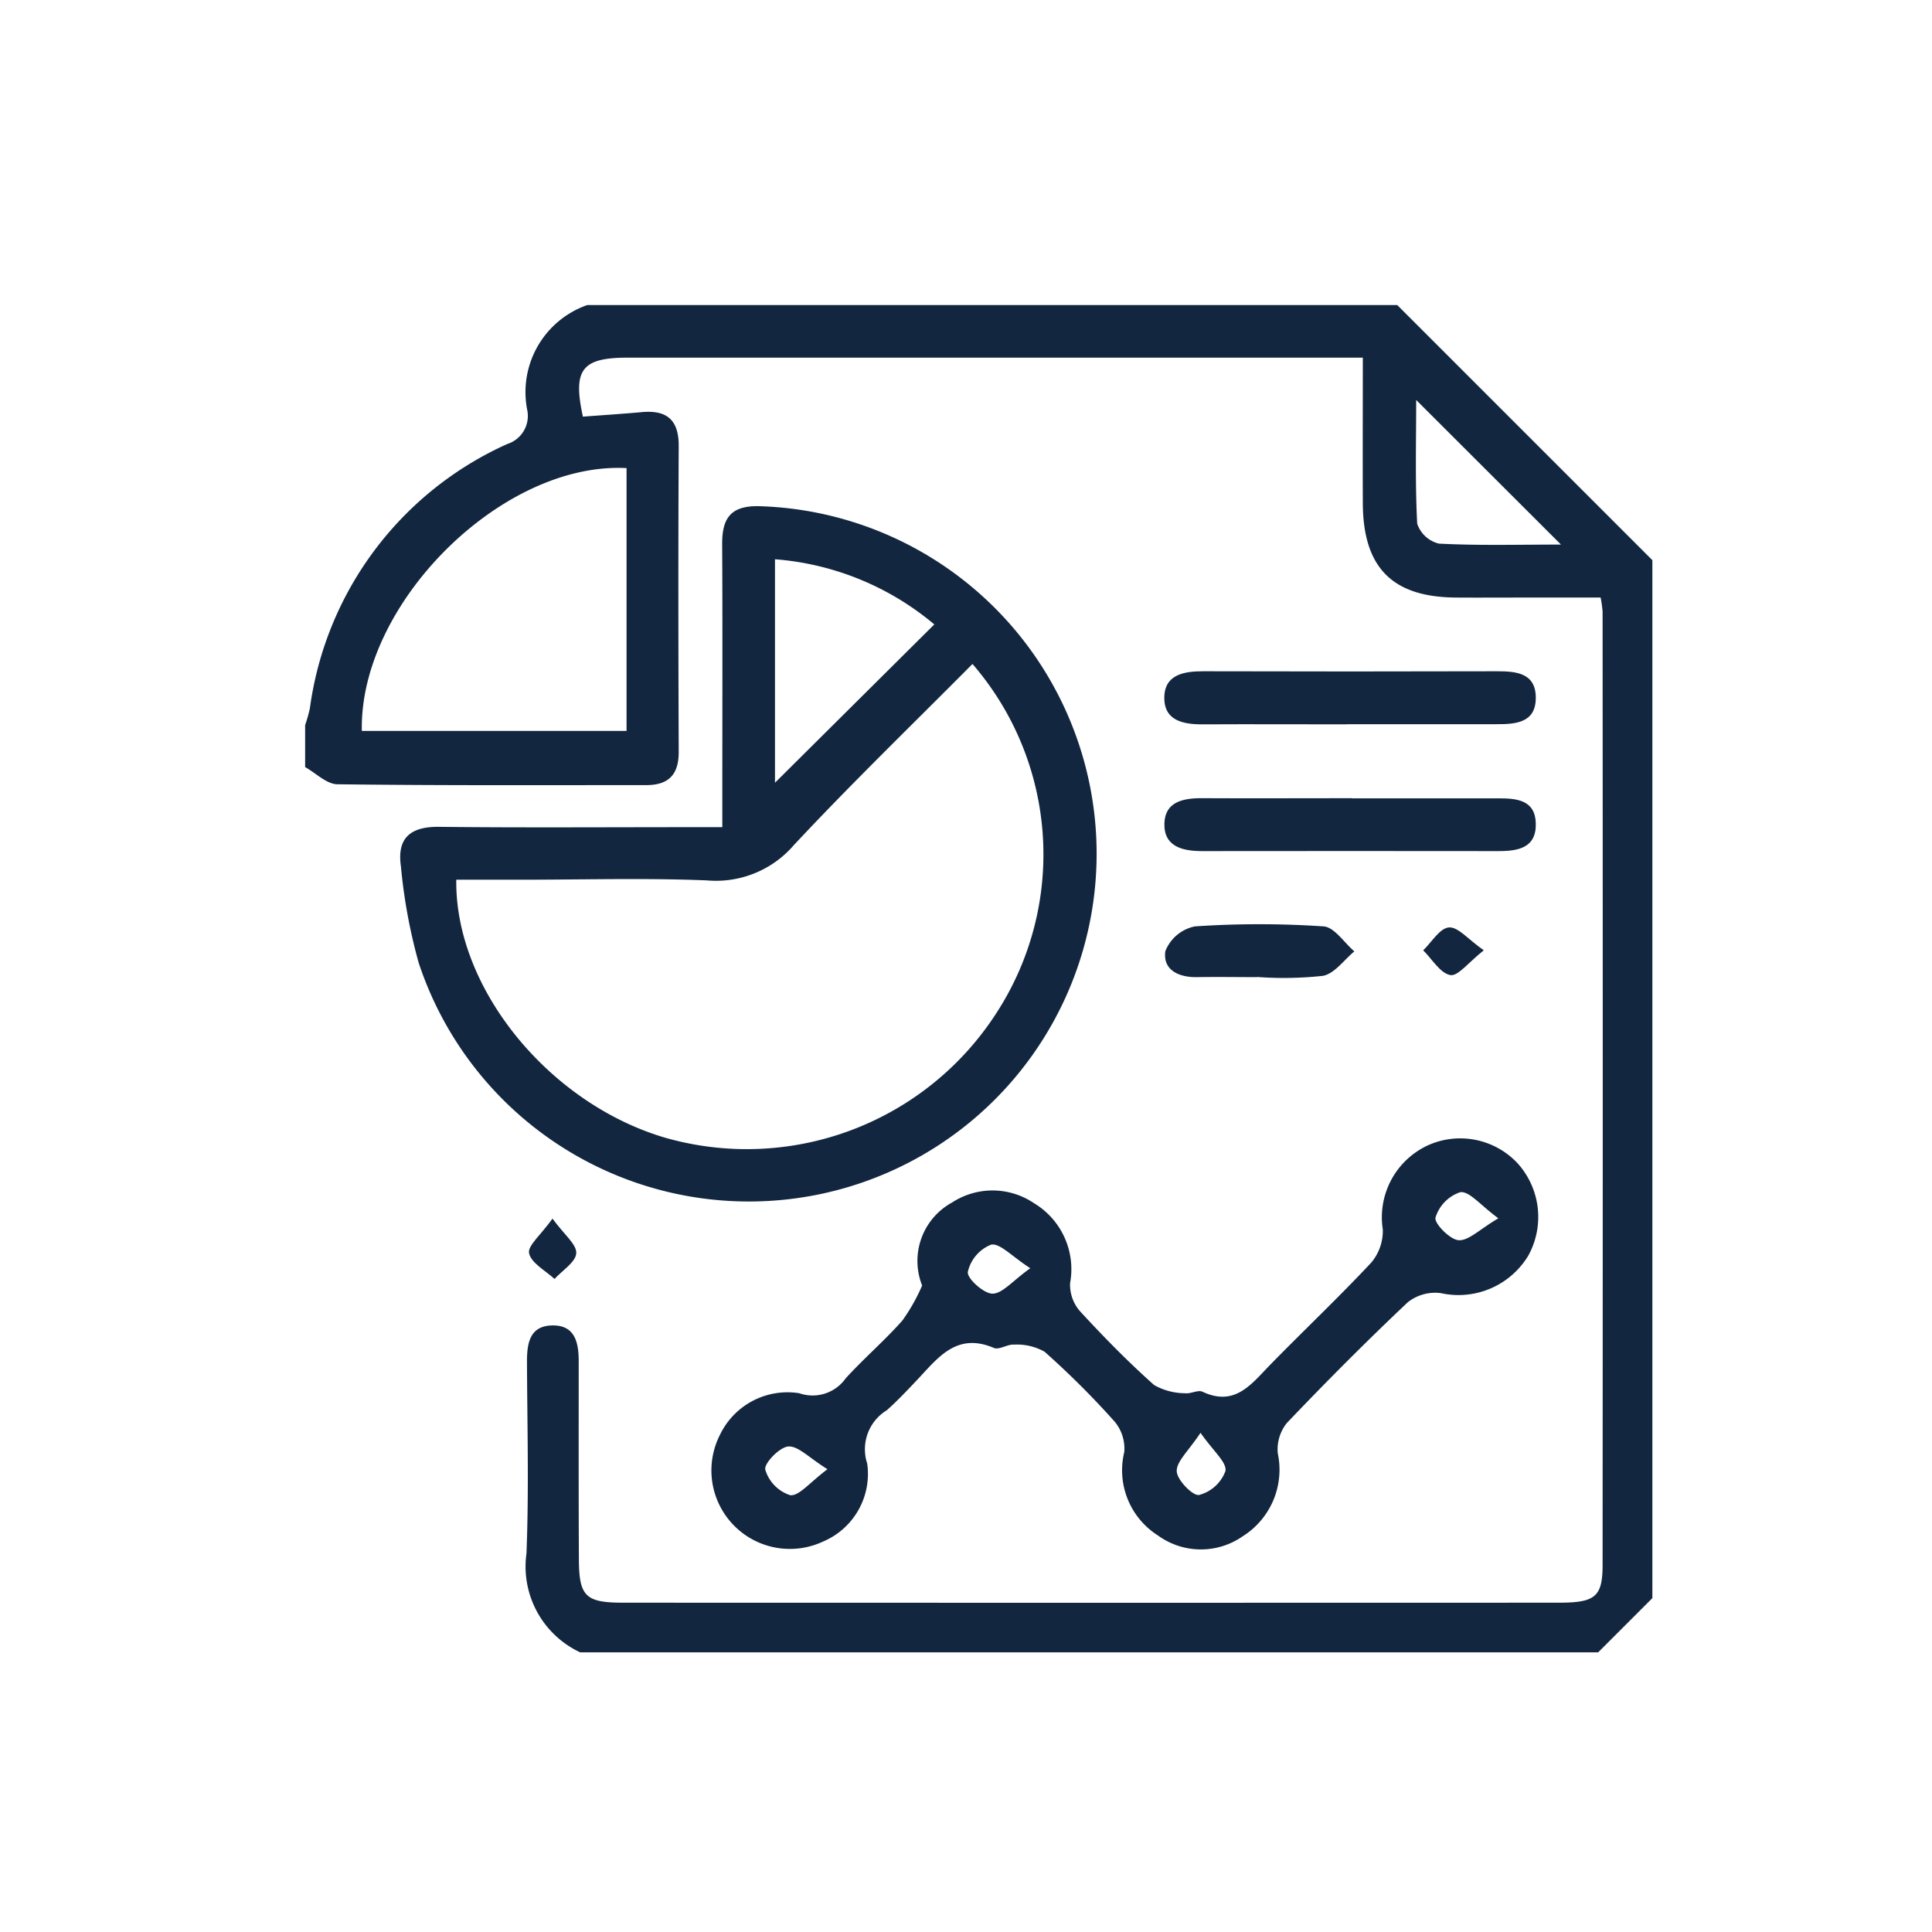 <svg xmlns="http://www.w3.org/2000/svg" xmlns:xlink="http://www.w3.org/1999/xlink" width="76" height="76" viewBox="0 0 76 76">
  <defs>
    <clipPath id="clip-path">
      <rect id="Rectángulo_52681" data-name="Rectángulo 52681" width="53" height="53" fill="#12263f"/>
    </clipPath>
  </defs>
  <g id="Grupo_172832" data-name="Grupo 172832" transform="translate(5154 -3520)">
    <g id="Grupo_172827" data-name="Grupo 172827" transform="translate(1 10)">
      <g id="Grupo_172822" data-name="Grupo 172822" transform="translate(-5143 3522)">
        <g id="Grupo_171313" data-name="Grupo 171313" clip-path="url(#clip-path)">
          <path id="Trazado_212448" data-name="Trazado 212448" d="M11.1,53.115A3.725,3.725,0,0,1,8.71,49.109c.1-2.513.03-5.033.02-7.55,0-.734.115-1.411,1.009-1.42s1.025.7,1.026,1.412c0,2.6-.006,5.191.007,7.787.007,1.459.26,1.707,1.74,1.708q18.406.006,36.811,0c1.425,0,1.718-.233,1.719-1.477q.012-18.759,0-37.518a5.369,5.369,0,0,0-.077-.545H47.981c-.9,0-1.809.006-2.714,0-2.5-.019-3.646-1.179-3.657-3.712-.008-1.845,0-3.689,0-5.725H40.3q-13.8,0-27.608,0c-1.81,0-2.165.471-1.762,2.321.771-.059,1.545-.108,2.317-.178.986-.09,1.458.306,1.452,1.338-.021,4.011-.016,8.023,0,12.034,0,.884-.394,1.3-1.276,1.3-4.051,0-8.1.019-12.152-.033-.425-.005-.845-.44-1.268-.676V16.525a5.83,5.83,0,0,0,.187-.662,13.356,13.356,0,0,1,7.772-10.4,1.156,1.156,0,0,0,.776-1.345A3.627,3.627,0,0,1,11.1,0H42.964L53.115,10.151v40.6l-2.361,2.361Zm1.547-36.363V6.414c-4.9-.26-10.52,5.326-10.413,10.338ZM43.709,3.734c0,1.651-.044,3.262.04,4.866a1.2,1.2,0,0,0,.856.785c1.571.081,3.149.037,4.8.037L43.709,3.734" fill="#12263f"/>
          <path id="Trazado_212449" data-name="Trazado 212449" d="M28.543,46.13V44.7c0-3.227.012-6.453-.006-9.679-.006-.989.285-1.531,1.418-1.518A13.679,13.679,0,1,1,16.6,51.469a21.337,21.337,0,0,1-.7-3.8c-.161-1.105.37-1.563,1.492-1.551,3.226.036,6.452.013,9.678.013h1.467m9.842-6.415c-2.392,2.41-4.769,4.707-7.021,7.12a4.042,4.042,0,0,1-3.413,1.389c-2.435-.1-4.876-.027-7.315-.027H18.078C18.02,52.48,21.733,57,26.285,58.344a11.685,11.685,0,0,0,13.06-4.932,11.452,11.452,0,0,0-.96-13.7m-7.77,4.671,6.267-6.228a11.055,11.055,0,0,0-6.267-2.563Z" transform="translate(-12.129 -25.592)" fill="#12263f"/>
          <path id="Trazado_212450" data-name="Trazado 212450" d="M76.057,144.646a2.619,2.619,0,0,1,1.174-3.271,2.912,2.912,0,0,1,3.234.033,3.026,3.026,0,0,1,1.41,3.135,1.578,1.578,0,0,0,.382,1.1c.93,1.012,1.9,2,2.923,2.912a2.48,2.48,0,0,0,1.213.322c.223.035.509-.143.69-.059,1.28.6,1.921-.3,2.659-1.056,1.319-1.35,2.693-2.647,3.981-4.025a1.937,1.937,0,0,0,.453-1.3,3.12,3.12,0,0,1,1.749-3.3,3.088,3.088,0,0,1,3.566.709,3.152,3.152,0,0,1,.408,3.619,3.207,3.207,0,0,1-3.441,1.474,1.741,1.741,0,0,0-1.3.36c-1.629,1.538-3.212,3.128-4.758,4.751a1.657,1.657,0,0,0-.355,1.194,3.093,3.093,0,0,1-1.388,3.266,2.874,2.874,0,0,1-3.327-.038,3.036,3.036,0,0,1-1.324-3.281,1.659,1.659,0,0,0-.381-1.2,33.643,33.643,0,0,0-2.755-2.747,2.207,2.207,0,0,0-1.194-.279c-.262-.023-.589.218-.8.13-1.483-.633-2.216.414-3.043,1.284-.379.4-.755.8-1.168,1.167a1.8,1.8,0,0,0-.771,2.1,2.889,2.889,0,0,1-1.724,3.06,3.087,3.087,0,0,1-4.069-4.192,2.945,2.945,0,0,1,3.12-1.637,1.593,1.593,0,0,0,1.828-.588c.714-.784,1.527-1.479,2.229-2.273a7.293,7.293,0,0,0,.771-1.364m4.26-.692c-.734-.472-1.193-.994-1.54-.928a1.514,1.514,0,0,0-.917,1.073c-.04.249.622.854.969.855.392,0,.786-.5,1.488-1m-7.978,7.906c-.731-.453-1.153-.921-1.54-.894-.346.025-.962.666-.907.911a1.507,1.507,0,0,0,.98,1.005c.346.044.767-.5,1.467-1.022m14.674-1.433c-.474.721-.951,1.129-.935,1.516.014.345.636.978.879.93a1.513,1.513,0,0,0,1.038-.945c.055-.344-.482-.781-.982-1.5m11.716-8.438c-.712-.522-1.131-1.065-1.492-1.029a1.523,1.523,0,0,0-.98,1c-.059.221.563.866.908.89.393.028.82-.423,1.564-.861" transform="translate(-51.78 -106.071)" fill="#12263f"/>
          <path id="Trazado_212451" data-name="Trazado 212451" d="M150.383,63.128c-1.887,0-3.774-.01-5.66,0-.775.006-1.54-.132-1.537-1.044s.763-1.046,1.54-1.044q5.779.016,11.557,0c.756,0,1.516.071,1.516,1.044s-.769,1.039-1.52,1.038q-2.948,0-5.9,0" transform="translate(-109.385 -46.634)" fill="#12263f"/>
          <path id="Trazado_212452" data-name="Trazado 212452" d="M150.572,82.191h5.778c.705,0,1.429.062,1.457.975.03.967-.68,1.1-1.458,1.1q-5.837-.007-11.674,0c-.792,0-1.508-.191-1.477-1.1.029-.846.748-.985,1.478-.981,1.965.01,3.931,0,5.9,0" transform="translate(-109.393 -62.786)" fill="#12263f"/>
          <path id="Trazado_212453" data-name="Trazado 212453" d="M146.933,105.274c-.786,0-1.572-.013-2.357,0-.733.016-1.364-.283-1.257-1.022a1.588,1.588,0,0,1,1.163-.974,37.618,37.618,0,0,1,5.062,0c.424.029.808.64,1.21.983-.409.336-.78.877-1.236.962a14.241,14.241,0,0,1-2.585.045" transform="translate(-109.477 -78.836)" fill="#12263f"/>
          <path id="Trazado_212454" data-name="Trazado 212454" d="M188.71,104.613c-.6.472-1.017,1.032-1.318.975-.4-.075-.715-.627-1.066-.974.334-.321.648-.867,1.008-.9s.75.462,1.376.9" transform="translate(-142.341 -79.231)" fill="#12263f"/>
          <path id="Trazado_212455" data-name="Trazado 212455" d="M38.22,152.227c.464.635.956,1.014.936,1.364s-.549.676-.855,1.012c-.356-.331-.91-.616-1-1.01-.069-.29.463-.723.923-1.366" transform="translate(-28.488 -116.292)" fill="#12263f"/>
        </g>
      </g>
    </g>
    <rect id="Rectángulo_53196" data-name="Rectángulo 53196" width="76" height="76" transform="translate(-5154 3520)" fill="none"/>
  </g>
</svg>
